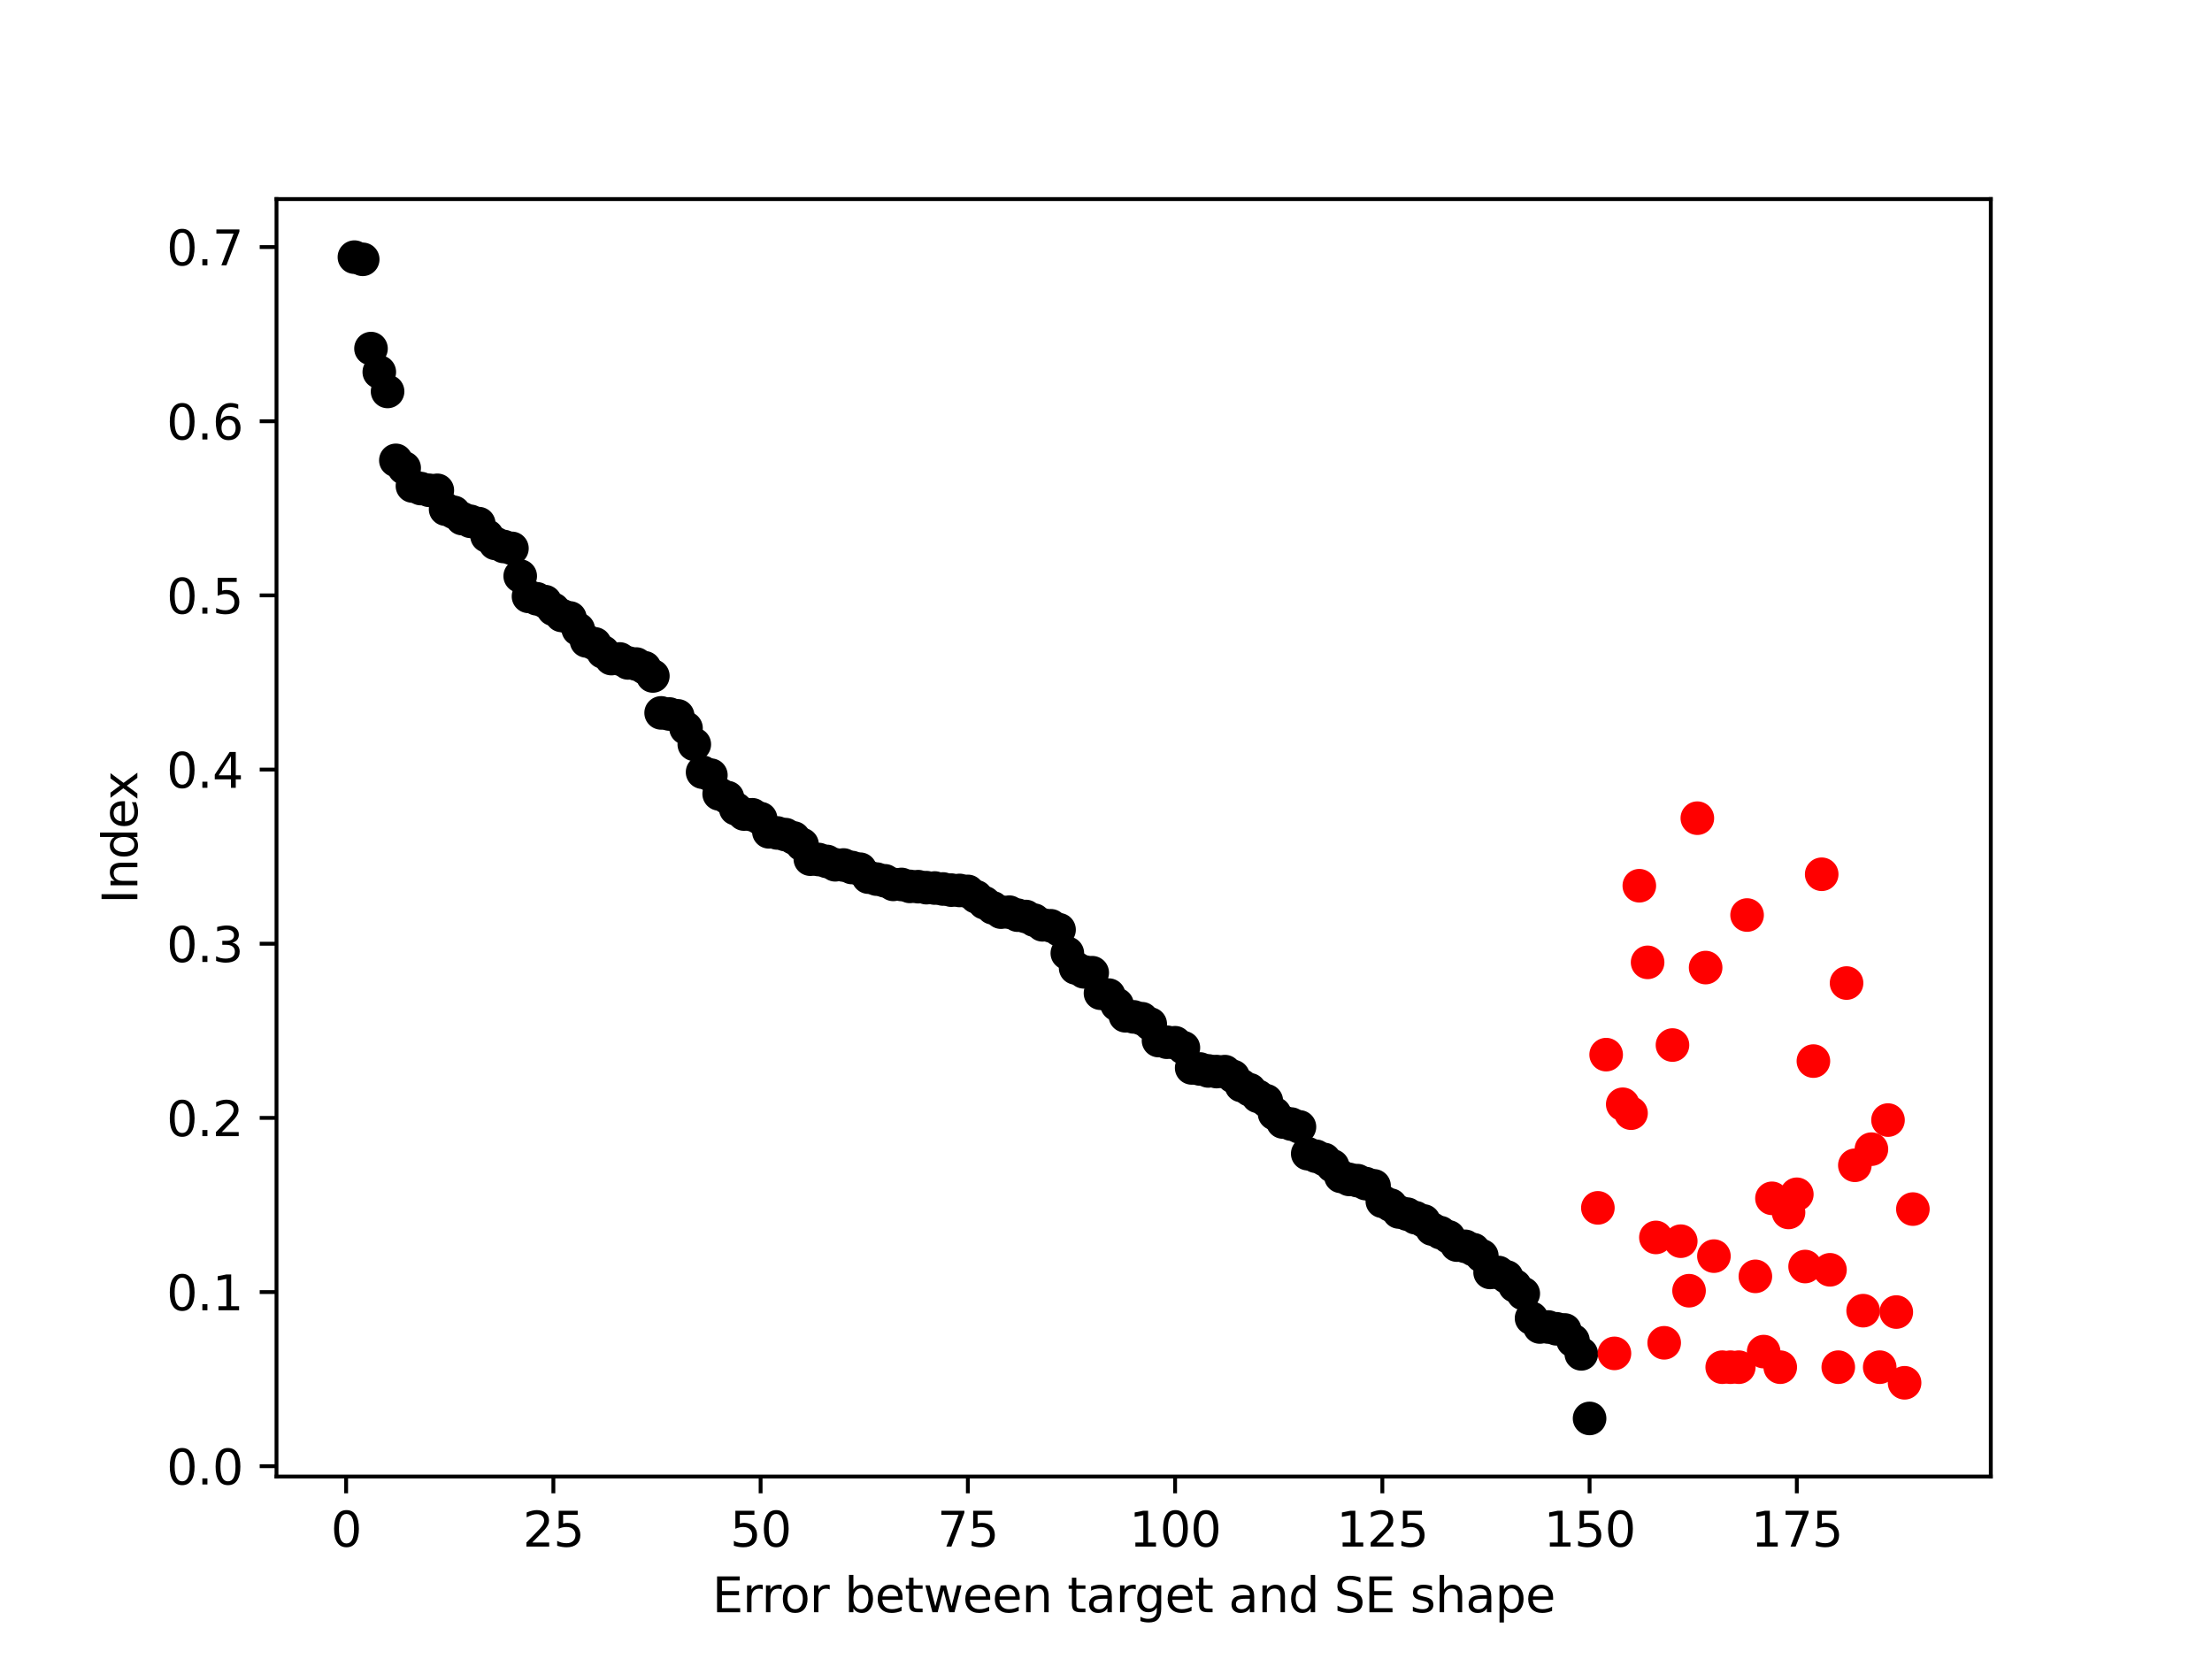 <?xml version="1.0" encoding="utf-8" standalone="no"?>
<!DOCTYPE svg PUBLIC "-//W3C//DTD SVG 1.1//EN"
  "http://www.w3.org/Graphics/SVG/1.1/DTD/svg11.dtd">
<svg height="345.6pt" version="1.1" viewBox="0 0 460.8 345.6" width="460.8pt" xmlns="http://www.w3.org/2000/svg" xmlns:xlink="http://www.w3.org/1999/xlink">
 <defs>
  <style type="text/css">*{stroke-linecap:butt;stroke-linejoin:round;}</style>
 </defs>
 <g id="figure_1">
  <g id="patch_1">
   <path d="M 0 345.6 
L 460.8 345.6 
L 460.8 0 
L 0 0 
z
" style="fill:#ffffff;"/>
  </g>
  <g id="axes_1">
   <g id="patch_2">
    <path d="M 57.6 307.584 
L 414.72 307.584 
L 414.72 41.472 
L 57.6 41.472 
z
" style="fill:#ffffff;"/>
   </g>
   <g id="PathCollection_1">
    <defs>
     <path d="M 0 3 
C 0.796 3 1.559 2.684 2.121 2.121 
C 2.684 1.559 3 0.796 3 0 
C 3 -0.796 2.684 -1.559 2.121 -2.121 
C 1.559 -2.684 0.796 -3 0 -3 
C -0.796 -3 -1.559 -2.684 -2.121 -2.121 
C -2.684 -1.559 -3 -0.796 -3 0 
C -3 0.796 -2.684 1.559 -2.121 2.121 
C -1.559 2.684 -0.796 3 0 3 
z
" id="mc665b1c9b6" style="stroke:#000000;"/>
    </defs>
    <g clip-path="url(#pc396cf1398)">
     <use style="stroke:#000000;" x="73.833" xlink:href="#mc665b1c9b6" y="53.568"/>
     <use style="stroke:#000000;" x="75.56" xlink:href="#mc665b1c9b6" y="54.025"/>
     <use style="stroke:#000000;" x="77.286" xlink:href="#mc665b1c9b6" y="72.618"/>
     <use style="stroke:#000000;" x="79.013" xlink:href="#mc665b1c9b6" y="77.503"/>
     <use style="stroke:#000000;" x="80.74" xlink:href="#mc665b1c9b6" y="81.543"/>
     <use style="stroke:#000000;" x="82.467" xlink:href="#mc665b1c9b6" y="95.902"/>
     <use style="stroke:#000000;" x="84.194" xlink:href="#mc665b1c9b6" y="97.478"/>
     <use style="stroke:#000000;" x="85.921" xlink:href="#mc665b1c9b6" y="101.244"/>
     <use style="stroke:#000000;" x="87.648" xlink:href="#mc665b1c9b6" y="101.774"/>
     <use style="stroke:#000000;" x="89.375" xlink:href="#mc665b1c9b6" y="102.135"/>
     <use style="stroke:#000000;" x="91.102" xlink:href="#mc665b1c9b6" y="102.142"/>
     <use style="stroke:#000000;" x="92.828" xlink:href="#mc665b1c9b6" y="106.066"/>
     <use style="stroke:#000000;" x="94.555" xlink:href="#mc665b1c9b6" y="106.733"/>
     <use style="stroke:#000000;" x="96.282" xlink:href="#mc665b1c9b6" y="108.032"/>
     <use style="stroke:#000000;" x="98.009" xlink:href="#mc665b1c9b6" y="108.601"/>
     <use style="stroke:#000000;" x="99.736" xlink:href="#mc665b1c9b6" y="109.08"/>
     <use style="stroke:#000000;" x="101.463" xlink:href="#mc665b1c9b6" y="111.657"/>
     <use style="stroke:#000000;" x="103.19" xlink:href="#mc665b1c9b6" y="113.205"/>
     <use style="stroke:#000000;" x="104.917" xlink:href="#mc665b1c9b6" y="113.839"/>
     <use style="stroke:#000000;" x="106.644" xlink:href="#mc665b1c9b6" y="114.24"/>
     <use style="stroke:#000000;" x="108.37" xlink:href="#mc665b1c9b6" y="120.008"/>
     <use style="stroke:#000000;" x="110.097" xlink:href="#mc665b1c9b6" y="124.236"/>
     <use style="stroke:#000000;" x="111.824" xlink:href="#mc665b1c9b6" y="124.741"/>
     <use style="stroke:#000000;" x="113.551" xlink:href="#mc665b1c9b6" y="125.332"/>
     <use style="stroke:#000000;" x="115.278" xlink:href="#mc665b1c9b6" y="126.926"/>
     <use style="stroke:#000000;" x="117.005" xlink:href="#mc665b1c9b6" y="128.209"/>
     <use style="stroke:#000000;" x="118.732" xlink:href="#mc665b1c9b6" y="128.733"/>
     <use style="stroke:#000000;" x="120.459" xlink:href="#mc665b1c9b6" y="131.086"/>
     <use style="stroke:#000000;" x="122.186" xlink:href="#mc665b1c9b6" y="133.521"/>
     <use style="stroke:#000000;" x="123.912" xlink:href="#mc665b1c9b6" y="134.131"/>
     <use style="stroke:#000000;" x="125.639" xlink:href="#mc665b1c9b6" y="135.825"/>
     <use style="stroke:#000000;" x="127.366" xlink:href="#mc665b1c9b6" y="137.196"/>
     <use style="stroke:#000000;" x="129.093" xlink:href="#mc665b1c9b6" y="137.274"/>
     <use style="stroke:#000000;" x="130.82" xlink:href="#mc665b1c9b6" y="138.095"/>
     <use style="stroke:#000000;" x="132.547" xlink:href="#mc665b1c9b6" y="138.337"/>
     <use style="stroke:#000000;" x="134.274" xlink:href="#mc665b1c9b6" y="139.105"/>
     <use style="stroke:#000000;" x="136.001" xlink:href="#mc665b1c9b6" y="140.817"/>
     <use style="stroke:#000000;" x="137.728" xlink:href="#mc665b1c9b6" y="148.511"/>
     <use style="stroke:#000000;" x="139.454" xlink:href="#mc665b1c9b6" y="148.742"/>
     <use style="stroke:#000000;" x="141.181" xlink:href="#mc665b1c9b6" y="149.125"/>
     <use style="stroke:#000000;" x="142.908" xlink:href="#mc665b1c9b6" y="151.684"/>
     <use style="stroke:#000000;" x="144.635" xlink:href="#mc665b1c9b6" y="155.061"/>
     <use style="stroke:#000000;" x="146.362" xlink:href="#mc665b1c9b6" y="160.864"/>
     <use style="stroke:#000000;" x="148.089" xlink:href="#mc665b1c9b6" y="161.479"/>
     <use style="stroke:#000000;" x="149.816" xlink:href="#mc665b1c9b6" y="165.389"/>
     <use style="stroke:#000000;" x="151.543" xlink:href="#mc665b1c9b6" y="166.146"/>
     <use style="stroke:#000000;" x="153.269" xlink:href="#mc665b1c9b6" y="168.474"/>
     <use style="stroke:#000000;" x="154.996" xlink:href="#mc665b1c9b6" y="169.58"/>
     <use style="stroke:#000000;" x="156.723" xlink:href="#mc665b1c9b6" y="169.735"/>
     <use style="stroke:#000000;" x="158.45" xlink:href="#mc665b1c9b6" y="170.532"/>
     <use style="stroke:#000000;" x="160.177" xlink:href="#mc665b1c9b6" y="173.285"/>
     <use style="stroke:#000000;" x="161.904" xlink:href="#mc665b1c9b6" y="173.516"/>
     <use style="stroke:#000000;" x="163.631" xlink:href="#mc665b1c9b6" y="173.869"/>
     <use style="stroke:#000000;" x="165.358" xlink:href="#mc665b1c9b6" y="174.566"/>
     <use style="stroke:#000000;" x="167.085" xlink:href="#mc665b1c9b6" y="175.929"/>
     <use style="stroke:#000000;" x="168.811" xlink:href="#mc665b1c9b6" y="178.979"/>
     <use style="stroke:#000000;" x="170.538" xlink:href="#mc665b1c9b6" y="179.052"/>
     <use style="stroke:#000000;" x="172.265" xlink:href="#mc665b1c9b6" y="179.453"/>
     <use style="stroke:#000000;" x="173.992" xlink:href="#mc665b1c9b6" y="180.15"/>
     <use style="stroke:#000000;" x="175.719" xlink:href="#mc665b1c9b6" y="180.196"/>
     <use style="stroke:#000000;" x="177.446" xlink:href="#mc665b1c9b6" y="180.715"/>
     <use style="stroke:#000000;" x="179.173" xlink:href="#mc665b1c9b6" y="181.071"/>
     <use style="stroke:#000000;" x="180.9" xlink:href="#mc665b1c9b6" y="182.722"/>
     <use style="stroke:#000000;" x="182.627" xlink:href="#mc665b1c9b6" y="183.135"/>
     <use style="stroke:#000000;" x="184.353" xlink:href="#mc665b1c9b6" y="183.495"/>
     <use style="stroke:#000000;" x="186.08" xlink:href="#mc665b1c9b6" y="184.232"/>
     <use style="stroke:#000000;" x="187.807" xlink:href="#mc665b1c9b6" y="184.247"/>
     <use style="stroke:#000000;" x="189.534" xlink:href="#mc665b1c9b6" y="184.65"/>
     <use style="stroke:#000000;" x="191.261" xlink:href="#mc665b1c9b6" y="184.71"/>
     <use style="stroke:#000000;" x="192.988" xlink:href="#mc665b1c9b6" y="184.918"/>
     <use style="stroke:#000000;" x="194.715" xlink:href="#mc665b1c9b6" y="184.992"/>
     <use style="stroke:#000000;" x="196.442" xlink:href="#mc665b1c9b6" y="185.193"/>
     <use style="stroke:#000000;" x="198.169" xlink:href="#mc665b1c9b6" y="185.429"/>
     <use style="stroke:#000000;" x="199.895" xlink:href="#mc665b1c9b6" y="185.493"/>
     <use style="stroke:#000000;" x="201.622" xlink:href="#mc665b1c9b6" y="185.697"/>
     <use style="stroke:#000000;" x="203.349" xlink:href="#mc665b1c9b6" y="186.815"/>
     <use style="stroke:#000000;" x="205.076" xlink:href="#mc665b1c9b6" y="188.06"/>
     <use style="stroke:#000000;" x="206.803" xlink:href="#mc665b1c9b6" y="189.122"/>
     <use style="stroke:#000000;" x="208.53" xlink:href="#mc665b1c9b6" y="190.014"/>
     <use style="stroke:#000000;" x="210.257" xlink:href="#mc665b1c9b6" y="190.025"/>
     <use style="stroke:#000000;" x="211.984" xlink:href="#mc665b1c9b6" y="190.644"/>
     <use style="stroke:#000000;" x="213.71" xlink:href="#mc665b1c9b6" y="190.928"/>
     <use style="stroke:#000000;" x="215.437" xlink:href="#mc665b1c9b6" y="191.684"/>
     <use style="stroke:#000000;" x="217.164" xlink:href="#mc665b1c9b6" y="192.655"/>
     <use style="stroke:#000000;" x="218.891" xlink:href="#mc665b1c9b6" y="192.858"/>
     <use style="stroke:#000000;" x="220.618" xlink:href="#mc665b1c9b6" y="193.68"/>
     <use style="stroke:#000000;" x="222.345" xlink:href="#mc665b1c9b6" y="198.572"/>
     <use style="stroke:#000000;" x="224.072" xlink:href="#mc665b1c9b6" y="201.643"/>
     <use style="stroke:#000000;" x="225.799" xlink:href="#mc665b1c9b6" y="202.452"/>
     <use style="stroke:#000000;" x="227.526" xlink:href="#mc665b1c9b6" y="202.634"/>
     <use style="stroke:#000000;" x="229.252" xlink:href="#mc665b1c9b6" y="206.906"/>
     <use style="stroke:#000000;" x="230.979" xlink:href="#mc665b1c9b6" y="207.303"/>
     <use style="stroke:#000000;" x="232.706" xlink:href="#mc665b1c9b6" y="209.276"/>
     <use style="stroke:#000000;" x="234.433" xlink:href="#mc665b1c9b6" y="211.605"/>
     <use style="stroke:#000000;" x="236.16" xlink:href="#mc665b1c9b6" y="211.834"/>
     <use style="stroke:#000000;" x="237.887" xlink:href="#mc665b1c9b6" y="212.221"/>
     <use style="stroke:#000000;" x="239.614" xlink:href="#mc665b1c9b6" y="213.325"/>
     <use style="stroke:#000000;" x="241.341" xlink:href="#mc665b1c9b6" y="216.769"/>
     <use style="stroke:#000000;" x="243.068" xlink:href="#mc665b1c9b6" y="217.112"/>
     <use style="stroke:#000000;" x="244.794" xlink:href="#mc665b1c9b6" y="217.223"/>
     <use style="stroke:#000000;" x="246.521" xlink:href="#mc665b1c9b6" y="218.255"/>
     <use style="stroke:#000000;" x="248.248" xlink:href="#mc665b1c9b6" y="222.467"/>
     <use style="stroke:#000000;" x="249.975" xlink:href="#mc665b1c9b6" y="222.686"/>
     <use style="stroke:#000000;" x="251.702" xlink:href="#mc665b1c9b6" y="223.093"/>
     <use style="stroke:#000000;" x="253.429" xlink:href="#mc665b1c9b6" y="223.229"/>
     <use style="stroke:#000000;" x="255.156" xlink:href="#mc665b1c9b6" y="223.239"/>
     <use style="stroke:#000000;" x="256.883" xlink:href="#mc665b1c9b6" y="224.249"/>
     <use style="stroke:#000000;" x="258.61" xlink:href="#mc665b1c9b6" y="226.139"/>
     <use style="stroke:#000000;" x="260.336" xlink:href="#mc665b1c9b6" y="227.018"/>
     <use style="stroke:#000000;" x="262.063" xlink:href="#mc665b1c9b6" y="228.39"/>
     <use style="stroke:#000000;" x="263.79" xlink:href="#mc665b1c9b6" y="229.306"/>
     <use style="stroke:#000000;" x="265.517" xlink:href="#mc665b1c9b6" y="231.995"/>
     <use style="stroke:#000000;" x="267.244" xlink:href="#mc665b1c9b6" y="233.733"/>
     <use style="stroke:#000000;" x="268.971" xlink:href="#mc665b1c9b6" y="234.164"/>
     <use style="stroke:#000000;" x="270.698" xlink:href="#mc665b1c9b6" y="234.753"/>
     <use style="stroke:#000000;" x="272.425" xlink:href="#mc665b1c9b6" y="240.331"/>
     <use style="stroke:#000000;" x="274.151" xlink:href="#mc665b1c9b6" y="240.87"/>
     <use style="stroke:#000000;" x="275.878" xlink:href="#mc665b1c9b6" y="241.544"/>
     <use style="stroke:#000000;" x="277.605" xlink:href="#mc665b1c9b6" y="242.887"/>
     <use style="stroke:#000000;" x="279.332" xlink:href="#mc665b1c9b6" y="245.063"/>
     <use style="stroke:#000000;" x="281.059" xlink:href="#mc665b1c9b6" y="245.694"/>
     <use style="stroke:#000000;" x="282.786" xlink:href="#mc665b1c9b6" y="245.95"/>
     <use style="stroke:#000000;" x="284.513" xlink:href="#mc665b1c9b6" y="246.567"/>
     <use style="stroke:#000000;" x="286.24" xlink:href="#mc665b1c9b6" y="247.039"/>
     <use style="stroke:#000000;" x="287.967" xlink:href="#mc665b1c9b6" y="250.251"/>
     <use style="stroke:#000000;" x="289.693" xlink:href="#mc665b1c9b6" y="251.047"/>
     <use style="stroke:#000000;" x="291.42" xlink:href="#mc665b1c9b6" y="252.478"/>
     <use style="stroke:#000000;" x="293.147" xlink:href="#mc665b1c9b6" y="252.925"/>
     <use style="stroke:#000000;" x="294.874" xlink:href="#mc665b1c9b6" y="253.677"/>
     <use style="stroke:#000000;" x="296.601" xlink:href="#mc665b1c9b6" y="254.356"/>
     <use style="stroke:#000000;" x="298.328" xlink:href="#mc665b1c9b6" y="256.036"/>
     <use style="stroke:#000000;" x="300.055" xlink:href="#mc665b1c9b6" y="256.782"/>
     <use style="stroke:#000000;" x="301.782" xlink:href="#mc665b1c9b6" y="257.676"/>
     <use style="stroke:#000000;" x="303.509" xlink:href="#mc665b1c9b6" y="259.379"/>
     <use style="stroke:#000000;" x="305.235" xlink:href="#mc665b1c9b6" y="259.634"/>
     <use style="stroke:#000000;" x="306.962" xlink:href="#mc665b1c9b6" y="260.33"/>
     <use style="stroke:#000000;" x="308.689" xlink:href="#mc665b1c9b6" y="261.62"/>
     <use style="stroke:#000000;" x="310.416" xlink:href="#mc665b1c9b6" y="265.069"/>
     <use style="stroke:#000000;" x="312.143" xlink:href="#mc665b1c9b6" y="265.084"/>
     <use style="stroke:#000000;" x="313.87" xlink:href="#mc665b1c9b6" y="266.009"/>
     <use style="stroke:#000000;" x="315.597" xlink:href="#mc665b1c9b6" y="267.873"/>
     <use style="stroke:#000000;" x="317.324" xlink:href="#mc665b1c9b6" y="269.47"/>
     <use style="stroke:#000000;" x="319.051" xlink:href="#mc665b1c9b6" y="274.616"/>
     <use style="stroke:#000000;" x="320.777" xlink:href="#mc665b1c9b6" y="276.436"/>
     <use style="stroke:#000000;" x="322.504" xlink:href="#mc665b1c9b6" y="276.438"/>
     <use style="stroke:#000000;" x="324.231" xlink:href="#mc665b1c9b6" y="276.814"/>
     <use style="stroke:#000000;" x="325.958" xlink:href="#mc665b1c9b6" y="277.059"/>
     <use style="stroke:#000000;" x="327.685" xlink:href="#mc665b1c9b6" y="279.267"/>
     <use style="stroke:#000000;" x="329.412" xlink:href="#mc665b1c9b6" y="282.034"/>
     <use style="stroke:#000000;" x="331.139" xlink:href="#mc665b1c9b6" y="295.488"/>
    </g>
   </g>
   <g id="PathCollection_2">
    <defs>
     <path d="M 0 3 
C 0.796 3 1.559 2.684 2.121 2.121 
C 2.684 1.559 3 0.796 3 0 
C 3 -0.796 2.684 -1.559 2.121 -2.121 
C 1.559 -2.684 0.796 -3 0 -3 
C -0.796 -3 -1.559 -2.684 -2.121 -2.121 
C -2.684 -1.559 -3 -0.796 -3 0 
C -3 0.796 -2.684 1.559 -2.121 2.121 
C -1.559 2.684 -0.796 3 0 3 
z
" id="m0f6c1717c7" style="stroke:#ff0000;"/>
    </defs>
    <g clip-path="url(#pc396cf1398)">
     <use style="fill:#ff0000;stroke:#ff0000;" x="332.866" xlink:href="#m0f6c1717c7" y="251.619"/>
     <use style="fill:#ff0000;stroke:#ff0000;" x="334.592" xlink:href="#m0f6c1717c7" y="219.701"/>
     <use style="fill:#ff0000;stroke:#ff0000;" x="336.319" xlink:href="#m0f6c1717c7" y="281.934"/>
     <use style="fill:#ff0000;stroke:#ff0000;" x="338.046" xlink:href="#m0f6c1717c7" y="230.039"/>
     <use style="fill:#ff0000;stroke:#ff0000;" x="339.773" xlink:href="#m0f6c1717c7" y="231.896"/>
     <use style="fill:#ff0000;stroke:#ff0000;" x="341.5" xlink:href="#m0f6c1717c7" y="184.516"/>
     <use style="fill:#ff0000;stroke:#ff0000;" x="343.227" xlink:href="#m0f6c1717c7" y="200.476"/>
     <use style="fill:#ff0000;stroke:#ff0000;" x="344.954" xlink:href="#m0f6c1717c7" y="257.779"/>
     <use style="fill:#ff0000;stroke:#ff0000;" x="346.681" xlink:href="#m0f6c1717c7" y="279.732"/>
     <use style="fill:#ff0000;stroke:#ff0000;" x="348.408" xlink:href="#m0f6c1717c7" y="217.702"/>
     <use style="fill:#ff0000;stroke:#ff0000;" x="350.134" xlink:href="#m0f6c1717c7" y="258.562"/>
     <use style="fill:#ff0000;stroke:#ff0000;" x="351.861" xlink:href="#m0f6c1717c7" y="268.881"/>
     <use style="fill:#ff0000;stroke:#ff0000;" x="353.588" xlink:href="#m0f6c1717c7" y="170.442"/>
     <use style="fill:#ff0000;stroke:#ff0000;" x="355.315" xlink:href="#m0f6c1717c7" y="201.564"/>
     <use style="fill:#ff0000;stroke:#ff0000;" x="357.042" xlink:href="#m0f6c1717c7" y="261.675"/>
     <use style="fill:#ff0000;stroke:#ff0000;" x="358.769" xlink:href="#m0f6c1717c7" y="284.811"/>
     <use style="fill:#ff0000;stroke:#ff0000;" x="360.496" xlink:href="#m0f6c1717c7" y="284.811"/>
     <use style="fill:#ff0000;stroke:#ff0000;" x="362.223" xlink:href="#m0f6c1717c7" y="284.811"/>
     <use style="fill:#ff0000;stroke:#ff0000;" x="363.95" xlink:href="#m0f6c1717c7" y="190.619"/>
     <use style="fill:#ff0000;stroke:#ff0000;" x="365.676" xlink:href="#m0f6c1717c7" y="265.888"/>
     <use style="fill:#ff0000;stroke:#ff0000;" x="367.403" xlink:href="#m0f6c1717c7" y="281.563"/>
     <use style="fill:#ff0000;stroke:#ff0000;" x="369.13" xlink:href="#m0f6c1717c7" y="249.633"/>
     <use style="fill:#ff0000;stroke:#ff0000;" x="370.857" xlink:href="#m0f6c1717c7" y="284.811"/>
     <use style="fill:#ff0000;stroke:#ff0000;" x="372.584" xlink:href="#m0f6c1717c7" y="252.573"/>
     <use style="fill:#ff0000;stroke:#ff0000;" x="374.311" xlink:href="#m0f6c1717c7" y="248.791"/>
     <use style="fill:#ff0000;stroke:#ff0000;" x="376.038" xlink:href="#m0f6c1717c7" y="263.843"/>
     <use style="fill:#ff0000;stroke:#ff0000;" x="377.765" xlink:href="#m0f6c1717c7" y="221.045"/>
     <use style="fill:#ff0000;stroke:#ff0000;" x="379.492" xlink:href="#m0f6c1717c7" y="182.125"/>
     <use style="fill:#ff0000;stroke:#ff0000;" x="381.218" xlink:href="#m0f6c1717c7" y="264.524"/>
     <use style="fill:#ff0000;stroke:#ff0000;" x="382.945" xlink:href="#m0f6c1717c7" y="284.811"/>
     <use style="fill:#ff0000;stroke:#ff0000;" x="384.672" xlink:href="#m0f6c1717c7" y="204.788"/>
     <use style="fill:#ff0000;stroke:#ff0000;" x="386.399" xlink:href="#m0f6c1717c7" y="242.75"/>
     <use style="fill:#ff0000;stroke:#ff0000;" x="388.126" xlink:href="#m0f6c1717c7" y="273.038"/>
     <use style="fill:#ff0000;stroke:#ff0000;" x="389.853" xlink:href="#m0f6c1717c7" y="239.393"/>
     <use style="fill:#ff0000;stroke:#ff0000;" x="391.58" xlink:href="#m0f6c1717c7" y="284.811"/>
     <use style="fill:#ff0000;stroke:#ff0000;" x="393.307" xlink:href="#m0f6c1717c7" y="233.331"/>
     <use style="fill:#ff0000;stroke:#ff0000;" x="395.034" xlink:href="#m0f6c1717c7" y="273.324"/>
     <use style="fill:#ff0000;stroke:#ff0000;" x="396.76" xlink:href="#m0f6c1717c7" y="288.062"/>
     <use style="fill:#ff0000;stroke:#ff0000;" x="398.487" xlink:href="#m0f6c1717c7" y="251.875"/>
    </g>
   </g>
   <g id="matplotlib.axis_1">
    <g id="xtick_1">
     <g id="line2d_1">
      <defs>
       <path d="M 0 0 
L 0 3.5 
" id="mdf21a68f82" style="stroke:#000000;stroke-width:0.8;"/>
      </defs>
      <g>
       <use style="stroke:#000000;stroke-width:0.8;" x="72.106" xlink:href="#mdf21a68f82" y="307.584"/>
      </g>
     </g>
     <g id="text_1">
      <!-- 0 -->
      <g transform="translate(68.925 322.182)scale(0.1 -0.1)">
       <defs>
        <path d="M 2034 4250 
Q 1547 4250 1301 3770 
Q 1056 3291 1056 2328 
Q 1056 1369 1301 889 
Q 1547 409 2034 409 
Q 2525 409 2770 889 
Q 3016 1369 3016 2328 
Q 3016 3291 2770 3770 
Q 2525 4250 2034 4250 
z
M 2034 4750 
Q 2819 4750 3233 4129 
Q 3647 3509 3647 2328 
Q 3647 1150 3233 529 
Q 2819 -91 2034 -91 
Q 1250 -91 836 529 
Q 422 1150 422 2328 
Q 422 3509 836 4129 
Q 1250 4750 2034 4750 
z
" id="DejaVuSans-30" transform="scale(0.016)"/>
       </defs>
       <use xlink:href="#DejaVuSans-30"/>
      </g>
     </g>
    </g>
    <g id="xtick_2">
     <g id="line2d_2">
      <g>
       <use style="stroke:#000000;stroke-width:0.8;" x="115.278" xlink:href="#mdf21a68f82" y="307.584"/>
      </g>
     </g>
     <g id="text_2">
      <!-- 25 -->
      <g transform="translate(108.915 322.182)scale(0.1 -0.1)">
       <defs>
        <path d="M 1228 531 
L 3431 531 
L 3431 0 
L 469 0 
L 469 531 
Q 828 903 1448 1529 
Q 2069 2156 2228 2338 
Q 2531 2678 2651 2914 
Q 2772 3150 2772 3378 
Q 2772 3750 2511 3984 
Q 2250 4219 1831 4219 
Q 1534 4219 1204 4116 
Q 875 4013 500 3803 
L 500 4441 
Q 881 4594 1212 4672 
Q 1544 4750 1819 4750 
Q 2544 4750 2975 4387 
Q 3406 4025 3406 3419 
Q 3406 3131 3298 2873 
Q 3191 2616 2906 2266 
Q 2828 2175 2409 1742 
Q 1991 1309 1228 531 
z
" id="DejaVuSans-32" transform="scale(0.016)"/>
        <path d="M 691 4666 
L 3169 4666 
L 3169 4134 
L 1269 4134 
L 1269 2991 
Q 1406 3038 1543 3061 
Q 1681 3084 1819 3084 
Q 2600 3084 3056 2656 
Q 3513 2228 3513 1497 
Q 3513 744 3044 326 
Q 2575 -91 1722 -91 
Q 1428 -91 1123 -41 
Q 819 9 494 109 
L 494 744 
Q 775 591 1075 516 
Q 1375 441 1709 441 
Q 2250 441 2565 725 
Q 2881 1009 2881 1497 
Q 2881 1984 2565 2268 
Q 2250 2553 1709 2553 
Q 1456 2553 1204 2497 
Q 953 2441 691 2322 
L 691 4666 
z
" id="DejaVuSans-35" transform="scale(0.016)"/>
       </defs>
       <use xlink:href="#DejaVuSans-32"/>
       <use x="63.623" xlink:href="#DejaVuSans-35"/>
      </g>
     </g>
    </g>
    <g id="xtick_3">
     <g id="line2d_3">
      <g>
       <use style="stroke:#000000;stroke-width:0.8;" x="158.45" xlink:href="#mdf21a68f82" y="307.584"/>
      </g>
     </g>
     <g id="text_3">
      <!-- 50 -->
      <g transform="translate(152.088 322.182)scale(0.1 -0.1)">
       <use xlink:href="#DejaVuSans-35"/>
       <use x="63.623" xlink:href="#DejaVuSans-30"/>
      </g>
     </g>
    </g>
    <g id="xtick_4">
     <g id="line2d_4">
      <g>
       <use style="stroke:#000000;stroke-width:0.8;" x="201.622" xlink:href="#mdf21a68f82" y="307.584"/>
      </g>
     </g>
     <g id="text_4">
      <!-- 75 -->
      <g transform="translate(195.26 322.182)scale(0.1 -0.1)">
       <defs>
        <path d="M 525 4666 
L 3525 4666 
L 3525 4397 
L 1831 0 
L 1172 0 
L 2766 4134 
L 525 4134 
L 525 4666 
z
" id="DejaVuSans-37" transform="scale(0.016)"/>
       </defs>
       <use xlink:href="#DejaVuSans-37"/>
       <use x="63.623" xlink:href="#DejaVuSans-35"/>
      </g>
     </g>
    </g>
    <g id="xtick_5">
     <g id="line2d_5">
      <g>
       <use style="stroke:#000000;stroke-width:0.8;" x="244.794" xlink:href="#mdf21a68f82" y="307.584"/>
      </g>
     </g>
     <g id="text_5">
      <!-- 100 -->
      <g transform="translate(235.251 322.182)scale(0.1 -0.1)">
       <defs>
        <path d="M 794 531 
L 1825 531 
L 1825 4091 
L 703 3866 
L 703 4441 
L 1819 4666 
L 2450 4666 
L 2450 531 
L 3481 531 
L 3481 0 
L 794 0 
L 794 531 
z
" id="DejaVuSans-31" transform="scale(0.016)"/>
       </defs>
       <use xlink:href="#DejaVuSans-31"/>
       <use x="63.623" xlink:href="#DejaVuSans-30"/>
       <use x="127.246" xlink:href="#DejaVuSans-30"/>
      </g>
     </g>
    </g>
    <g id="xtick_6">
     <g id="line2d_6">
      <g>
       <use style="stroke:#000000;stroke-width:0.8;" x="287.967" xlink:href="#mdf21a68f82" y="307.584"/>
      </g>
     </g>
     <g id="text_6">
      <!-- 125 -->
      <g transform="translate(278.423 322.182)scale(0.1 -0.1)">
       <use xlink:href="#DejaVuSans-31"/>
       <use x="63.623" xlink:href="#DejaVuSans-32"/>
       <use x="127.246" xlink:href="#DejaVuSans-35"/>
      </g>
     </g>
    </g>
    <g id="xtick_7">
     <g id="line2d_7">
      <g>
       <use style="stroke:#000000;stroke-width:0.8;" x="331.139" xlink:href="#mdf21a68f82" y="307.584"/>
      </g>
     </g>
     <g id="text_7">
      <!-- 150 -->
      <g transform="translate(321.595 322.182)scale(0.1 -0.1)">
       <use xlink:href="#DejaVuSans-31"/>
       <use x="63.623" xlink:href="#DejaVuSans-35"/>
       <use x="127.246" xlink:href="#DejaVuSans-30"/>
      </g>
     </g>
    </g>
    <g id="xtick_8">
     <g id="line2d_8">
      <g>
       <use style="stroke:#000000;stroke-width:0.8;" x="374.311" xlink:href="#mdf21a68f82" y="307.584"/>
      </g>
     </g>
     <g id="text_8">
      <!-- 175 -->
      <g transform="translate(364.767 322.182)scale(0.1 -0.1)">
       <use xlink:href="#DejaVuSans-31"/>
       <use x="63.623" xlink:href="#DejaVuSans-37"/>
       <use x="127.246" xlink:href="#DejaVuSans-35"/>
      </g>
     </g>
    </g>
    <g id="text_9">
     <!-- Error between target and SE shape -->
     <g transform="translate(148.376 335.861)scale(0.1 -0.1)">
      <defs>
       <path d="M 628 4666 
L 3578 4666 
L 3578 4134 
L 1259 4134 
L 1259 2753 
L 3481 2753 
L 3481 2222 
L 1259 2222 
L 1259 531 
L 3634 531 
L 3634 0 
L 628 0 
L 628 4666 
z
" id="DejaVuSans-45" transform="scale(0.016)"/>
       <path d="M 2631 2963 
Q 2534 3019 2420 3045 
Q 2306 3072 2169 3072 
Q 1681 3072 1420 2755 
Q 1159 2438 1159 1844 
L 1159 0 
L 581 0 
L 581 3500 
L 1159 3500 
L 1159 2956 
Q 1341 3275 1631 3429 
Q 1922 3584 2338 3584 
Q 2397 3584 2469 3576 
Q 2541 3569 2628 3553 
L 2631 2963 
z
" id="DejaVuSans-72" transform="scale(0.016)"/>
       <path d="M 1959 3097 
Q 1497 3097 1228 2736 
Q 959 2375 959 1747 
Q 959 1119 1226 758 
Q 1494 397 1959 397 
Q 2419 397 2687 759 
Q 2956 1122 2956 1747 
Q 2956 2369 2687 2733 
Q 2419 3097 1959 3097 
z
M 1959 3584 
Q 2709 3584 3137 3096 
Q 3566 2609 3566 1747 
Q 3566 888 3137 398 
Q 2709 -91 1959 -91 
Q 1206 -91 779 398 
Q 353 888 353 1747 
Q 353 2609 779 3096 
Q 1206 3584 1959 3584 
z
" id="DejaVuSans-6f" transform="scale(0.016)"/>
       <path id="DejaVuSans-20" transform="scale(0.016)"/>
       <path d="M 3116 1747 
Q 3116 2381 2855 2742 
Q 2594 3103 2138 3103 
Q 1681 3103 1420 2742 
Q 1159 2381 1159 1747 
Q 1159 1113 1420 752 
Q 1681 391 2138 391 
Q 2594 391 2855 752 
Q 3116 1113 3116 1747 
z
M 1159 2969 
Q 1341 3281 1617 3432 
Q 1894 3584 2278 3584 
Q 2916 3584 3314 3078 
Q 3713 2572 3713 1747 
Q 3713 922 3314 415 
Q 2916 -91 2278 -91 
Q 1894 -91 1617 61 
Q 1341 213 1159 525 
L 1159 0 
L 581 0 
L 581 4863 
L 1159 4863 
L 1159 2969 
z
" id="DejaVuSans-62" transform="scale(0.016)"/>
       <path d="M 3597 1894 
L 3597 1613 
L 953 1613 
Q 991 1019 1311 708 
Q 1631 397 2203 397 
Q 2534 397 2845 478 
Q 3156 559 3463 722 
L 3463 178 
Q 3153 47 2828 -22 
Q 2503 -91 2169 -91 
Q 1331 -91 842 396 
Q 353 884 353 1716 
Q 353 2575 817 3079 
Q 1281 3584 2069 3584 
Q 2775 3584 3186 3129 
Q 3597 2675 3597 1894 
z
M 3022 2063 
Q 3016 2534 2758 2815 
Q 2500 3097 2075 3097 
Q 1594 3097 1305 2825 
Q 1016 2553 972 2059 
L 3022 2063 
z
" id="DejaVuSans-65" transform="scale(0.016)"/>
       <path d="M 1172 4494 
L 1172 3500 
L 2356 3500 
L 2356 3053 
L 1172 3053 
L 1172 1153 
Q 1172 725 1289 603 
Q 1406 481 1766 481 
L 2356 481 
L 2356 0 
L 1766 0 
Q 1100 0 847 248 
Q 594 497 594 1153 
L 594 3053 
L 172 3053 
L 172 3500 
L 594 3500 
L 594 4494 
L 1172 4494 
z
" id="DejaVuSans-74" transform="scale(0.016)"/>
       <path d="M 269 3500 
L 844 3500 
L 1563 769 
L 2278 3500 
L 2956 3500 
L 3675 769 
L 4391 3500 
L 4966 3500 
L 4050 0 
L 3372 0 
L 2619 2869 
L 1863 0 
L 1184 0 
L 269 3500 
z
" id="DejaVuSans-77" transform="scale(0.016)"/>
       <path d="M 3513 2113 
L 3513 0 
L 2938 0 
L 2938 2094 
Q 2938 2591 2744 2837 
Q 2550 3084 2163 3084 
Q 1697 3084 1428 2787 
Q 1159 2491 1159 1978 
L 1159 0 
L 581 0 
L 581 3500 
L 1159 3500 
L 1159 2956 
Q 1366 3272 1645 3428 
Q 1925 3584 2291 3584 
Q 2894 3584 3203 3211 
Q 3513 2838 3513 2113 
z
" id="DejaVuSans-6e" transform="scale(0.016)"/>
       <path d="M 2194 1759 
Q 1497 1759 1228 1600 
Q 959 1441 959 1056 
Q 959 750 1161 570 
Q 1363 391 1709 391 
Q 2188 391 2477 730 
Q 2766 1069 2766 1631 
L 2766 1759 
L 2194 1759 
z
M 3341 1997 
L 3341 0 
L 2766 0 
L 2766 531 
Q 2569 213 2275 61 
Q 1981 -91 1556 -91 
Q 1019 -91 701 211 
Q 384 513 384 1019 
Q 384 1609 779 1909 
Q 1175 2209 1959 2209 
L 2766 2209 
L 2766 2266 
Q 2766 2663 2505 2880 
Q 2244 3097 1772 3097 
Q 1472 3097 1187 3025 
Q 903 2953 641 2809 
L 641 3341 
Q 956 3463 1253 3523 
Q 1550 3584 1831 3584 
Q 2591 3584 2966 3190 
Q 3341 2797 3341 1997 
z
" id="DejaVuSans-61" transform="scale(0.016)"/>
       <path d="M 2906 1791 
Q 2906 2416 2648 2759 
Q 2391 3103 1925 3103 
Q 1463 3103 1205 2759 
Q 947 2416 947 1791 
Q 947 1169 1205 825 
Q 1463 481 1925 481 
Q 2391 481 2648 825 
Q 2906 1169 2906 1791 
z
M 3481 434 
Q 3481 -459 3084 -895 
Q 2688 -1331 1869 -1331 
Q 1566 -1331 1297 -1286 
Q 1028 -1241 775 -1147 
L 775 -588 
Q 1028 -725 1275 -790 
Q 1522 -856 1778 -856 
Q 2344 -856 2625 -561 
Q 2906 -266 2906 331 
L 2906 616 
Q 2728 306 2450 153 
Q 2172 0 1784 0 
Q 1141 0 747 490 
Q 353 981 353 1791 
Q 353 2603 747 3093 
Q 1141 3584 1784 3584 
Q 2172 3584 2450 3431 
Q 2728 3278 2906 2969 
L 2906 3500 
L 3481 3500 
L 3481 434 
z
" id="DejaVuSans-67" transform="scale(0.016)"/>
       <path d="M 2906 2969 
L 2906 4863 
L 3481 4863 
L 3481 0 
L 2906 0 
L 2906 525 
Q 2725 213 2448 61 
Q 2172 -91 1784 -91 
Q 1150 -91 751 415 
Q 353 922 353 1747 
Q 353 2572 751 3078 
Q 1150 3584 1784 3584 
Q 2172 3584 2448 3432 
Q 2725 3281 2906 2969 
z
M 947 1747 
Q 947 1113 1208 752 
Q 1469 391 1925 391 
Q 2381 391 2643 752 
Q 2906 1113 2906 1747 
Q 2906 2381 2643 2742 
Q 2381 3103 1925 3103 
Q 1469 3103 1208 2742 
Q 947 2381 947 1747 
z
" id="DejaVuSans-64" transform="scale(0.016)"/>
       <path d="M 3425 4513 
L 3425 3897 
Q 3066 4069 2747 4153 
Q 2428 4238 2131 4238 
Q 1616 4238 1336 4038 
Q 1056 3838 1056 3469 
Q 1056 3159 1242 3001 
Q 1428 2844 1947 2747 
L 2328 2669 
Q 3034 2534 3370 2195 
Q 3706 1856 3706 1288 
Q 3706 609 3251 259 
Q 2797 -91 1919 -91 
Q 1588 -91 1214 -16 
Q 841 59 441 206 
L 441 856 
Q 825 641 1194 531 
Q 1563 422 1919 422 
Q 2459 422 2753 634 
Q 3047 847 3047 1241 
Q 3047 1584 2836 1778 
Q 2625 1972 2144 2069 
L 1759 2144 
Q 1053 2284 737 2584 
Q 422 2884 422 3419 
Q 422 4038 858 4394 
Q 1294 4750 2059 4750 
Q 2388 4750 2728 4690 
Q 3069 4631 3425 4513 
z
" id="DejaVuSans-53" transform="scale(0.016)"/>
       <path d="M 2834 3397 
L 2834 2853 
Q 2591 2978 2328 3040 
Q 2066 3103 1784 3103 
Q 1356 3103 1142 2972 
Q 928 2841 928 2578 
Q 928 2378 1081 2264 
Q 1234 2150 1697 2047 
L 1894 2003 
Q 2506 1872 2764 1633 
Q 3022 1394 3022 966 
Q 3022 478 2636 193 
Q 2250 -91 1575 -91 
Q 1294 -91 989 -36 
Q 684 19 347 128 
L 347 722 
Q 666 556 975 473 
Q 1284 391 1588 391 
Q 1994 391 2212 530 
Q 2431 669 2431 922 
Q 2431 1156 2273 1281 
Q 2116 1406 1581 1522 
L 1381 1569 
Q 847 1681 609 1914 
Q 372 2147 372 2553 
Q 372 3047 722 3315 
Q 1072 3584 1716 3584 
Q 2034 3584 2315 3537 
Q 2597 3491 2834 3397 
z
" id="DejaVuSans-73" transform="scale(0.016)"/>
       <path d="M 3513 2113 
L 3513 0 
L 2938 0 
L 2938 2094 
Q 2938 2591 2744 2837 
Q 2550 3084 2163 3084 
Q 1697 3084 1428 2787 
Q 1159 2491 1159 1978 
L 1159 0 
L 581 0 
L 581 4863 
L 1159 4863 
L 1159 2956 
Q 1366 3272 1645 3428 
Q 1925 3584 2291 3584 
Q 2894 3584 3203 3211 
Q 3513 2838 3513 2113 
z
" id="DejaVuSans-68" transform="scale(0.016)"/>
       <path d="M 1159 525 
L 1159 -1331 
L 581 -1331 
L 581 3500 
L 1159 3500 
L 1159 2969 
Q 1341 3281 1617 3432 
Q 1894 3584 2278 3584 
Q 2916 3584 3314 3078 
Q 3713 2572 3713 1747 
Q 3713 922 3314 415 
Q 2916 -91 2278 -91 
Q 1894 -91 1617 61 
Q 1341 213 1159 525 
z
M 3116 1747 
Q 3116 2381 2855 2742 
Q 2594 3103 2138 3103 
Q 1681 3103 1420 2742 
Q 1159 2381 1159 1747 
Q 1159 1113 1420 752 
Q 1681 391 2138 391 
Q 2594 391 2855 752 
Q 3116 1113 3116 1747 
z
" id="DejaVuSans-70" transform="scale(0.016)"/>
      </defs>
      <use xlink:href="#DejaVuSans-45"/>
      <use x="63.184" xlink:href="#DejaVuSans-72"/>
      <use x="102.547" xlink:href="#DejaVuSans-72"/>
      <use x="141.41" xlink:href="#DejaVuSans-6f"/>
      <use x="202.592" xlink:href="#DejaVuSans-72"/>
      <use x="243.705" xlink:href="#DejaVuSans-20"/>
      <use x="275.492" xlink:href="#DejaVuSans-62"/>
      <use x="338.969" xlink:href="#DejaVuSans-65"/>
      <use x="400.492" xlink:href="#DejaVuSans-74"/>
      <use x="439.701" xlink:href="#DejaVuSans-77"/>
      <use x="521.488" xlink:href="#DejaVuSans-65"/>
      <use x="583.012" xlink:href="#DejaVuSans-65"/>
      <use x="644.535" xlink:href="#DejaVuSans-6e"/>
      <use x="707.914" xlink:href="#DejaVuSans-20"/>
      <use x="739.701" xlink:href="#DejaVuSans-74"/>
      <use x="778.91" xlink:href="#DejaVuSans-61"/>
      <use x="840.189" xlink:href="#DejaVuSans-72"/>
      <use x="879.553" xlink:href="#DejaVuSans-67"/>
      <use x="943.029" xlink:href="#DejaVuSans-65"/>
      <use x="1004.553" xlink:href="#DejaVuSans-74"/>
      <use x="1043.762" xlink:href="#DejaVuSans-20"/>
      <use x="1075.549" xlink:href="#DejaVuSans-61"/>
      <use x="1136.828" xlink:href="#DejaVuSans-6e"/>
      <use x="1200.207" xlink:href="#DejaVuSans-64"/>
      <use x="1263.684" xlink:href="#DejaVuSans-20"/>
      <use x="1295.471" xlink:href="#DejaVuSans-53"/>
      <use x="1358.947" xlink:href="#DejaVuSans-45"/>
      <use x="1422.131" xlink:href="#DejaVuSans-20"/>
      <use x="1453.918" xlink:href="#DejaVuSans-73"/>
      <use x="1506.018" xlink:href="#DejaVuSans-68"/>
      <use x="1569.396" xlink:href="#DejaVuSans-61"/>
      <use x="1630.676" xlink:href="#DejaVuSans-70"/>
      <use x="1694.152" xlink:href="#DejaVuSans-65"/>
     </g>
    </g>
   </g>
   <g id="matplotlib.axis_2">
    <g id="ytick_1">
     <g id="line2d_9">
      <defs>
       <path d="M 0 0 
L -3.5 0 
" id="meb5ecab61e" style="stroke:#000000;stroke-width:0.8;"/>
      </defs>
      <g>
       <use style="stroke:#000000;stroke-width:0.8;" x="57.6" xlink:href="#meb5ecab61e" y="305.441"/>
      </g>
     </g>
     <g id="text_10">
      <!-- 0.0 -->
      <g transform="translate(34.697 309.241)scale(0.1 -0.1)">
       <defs>
        <path d="M 684 794 
L 1344 794 
L 1344 0 
L 684 0 
L 684 794 
z
" id="DejaVuSans-2e" transform="scale(0.016)"/>
       </defs>
       <use xlink:href="#DejaVuSans-30"/>
       <use x="63.623" xlink:href="#DejaVuSans-2e"/>
       <use x="95.41" xlink:href="#DejaVuSans-30"/>
      </g>
     </g>
    </g>
    <g id="ytick_2">
     <g id="line2d_10">
      <g>
       <use style="stroke:#000000;stroke-width:0.8;" x="57.6" xlink:href="#meb5ecab61e" y="269.16"/>
      </g>
     </g>
     <g id="text_11">
      <!-- 0.1 -->
      <g transform="translate(34.697 272.959)scale(0.1 -0.1)">
       <use xlink:href="#DejaVuSans-30"/>
       <use x="63.623" xlink:href="#DejaVuSans-2e"/>
       <use x="95.41" xlink:href="#DejaVuSans-31"/>
      </g>
     </g>
    </g>
    <g id="ytick_3">
     <g id="line2d_11">
      <g>
       <use style="stroke:#000000;stroke-width:0.8;" x="57.6" xlink:href="#meb5ecab61e" y="232.878"/>
      </g>
     </g>
     <g id="text_12">
      <!-- 0.2 -->
      <g transform="translate(34.697 236.677)scale(0.1 -0.1)">
       <use xlink:href="#DejaVuSans-30"/>
       <use x="63.623" xlink:href="#DejaVuSans-2e"/>
       <use x="95.41" xlink:href="#DejaVuSans-32"/>
      </g>
     </g>
    </g>
    <g id="ytick_4">
     <g id="line2d_12">
      <g>
       <use style="stroke:#000000;stroke-width:0.8;" x="57.6" xlink:href="#meb5ecab61e" y="196.596"/>
      </g>
     </g>
     <g id="text_13">
      <!-- 0.3 -->
      <g transform="translate(34.697 200.396)scale(0.1 -0.1)">
       <defs>
        <path d="M 2597 2516 
Q 3050 2419 3304 2112 
Q 3559 1806 3559 1356 
Q 3559 666 3084 287 
Q 2609 -91 1734 -91 
Q 1441 -91 1130 -33 
Q 819 25 488 141 
L 488 750 
Q 750 597 1062 519 
Q 1375 441 1716 441 
Q 2309 441 2620 675 
Q 2931 909 2931 1356 
Q 2931 1769 2642 2001 
Q 2353 2234 1838 2234 
L 1294 2234 
L 1294 2753 
L 1863 2753 
Q 2328 2753 2575 2939 
Q 2822 3125 2822 3475 
Q 2822 3834 2567 4026 
Q 2313 4219 1838 4219 
Q 1578 4219 1281 4162 
Q 984 4106 628 3988 
L 628 4550 
Q 988 4650 1302 4700 
Q 1616 4750 1894 4750 
Q 2613 4750 3031 4423 
Q 3450 4097 3450 3541 
Q 3450 3153 3228 2886 
Q 3006 2619 2597 2516 
z
" id="DejaVuSans-33" transform="scale(0.016)"/>
       </defs>
       <use xlink:href="#DejaVuSans-30"/>
       <use x="63.623" xlink:href="#DejaVuSans-2e"/>
       <use x="95.41" xlink:href="#DejaVuSans-33"/>
      </g>
     </g>
    </g>
    <g id="ytick_5">
     <g id="line2d_13">
      <g>
       <use style="stroke:#000000;stroke-width:0.8;" x="57.6" xlink:href="#meb5ecab61e" y="160.315"/>
      </g>
     </g>
     <g id="text_14">
      <!-- 0.4 -->
      <g transform="translate(34.697 164.114)scale(0.1 -0.1)">
       <defs>
        <path d="M 2419 4116 
L 825 1625 
L 2419 1625 
L 2419 4116 
z
M 2253 4666 
L 3047 4666 
L 3047 1625 
L 3713 1625 
L 3713 1100 
L 3047 1100 
L 3047 0 
L 2419 0 
L 2419 1100 
L 313 1100 
L 313 1709 
L 2253 4666 
z
" id="DejaVuSans-34" transform="scale(0.016)"/>
       </defs>
       <use xlink:href="#DejaVuSans-30"/>
       <use x="63.623" xlink:href="#DejaVuSans-2e"/>
       <use x="95.41" xlink:href="#DejaVuSans-34"/>
      </g>
     </g>
    </g>
    <g id="ytick_6">
     <g id="line2d_14">
      <g>
       <use style="stroke:#000000;stroke-width:0.8;" x="57.6" xlink:href="#meb5ecab61e" y="124.033"/>
      </g>
     </g>
     <g id="text_15">
      <!-- 0.5 -->
      <g transform="translate(34.697 127.832)scale(0.1 -0.1)">
       <use xlink:href="#DejaVuSans-30"/>
       <use x="63.623" xlink:href="#DejaVuSans-2e"/>
       <use x="95.41" xlink:href="#DejaVuSans-35"/>
      </g>
     </g>
    </g>
    <g id="ytick_7">
     <g id="line2d_15">
      <g>
       <use style="stroke:#000000;stroke-width:0.8;" x="57.6" xlink:href="#meb5ecab61e" y="87.752"/>
      </g>
     </g>
     <g id="text_16">
      <!-- 0.6 -->
      <g transform="translate(34.697 91.551)scale(0.1 -0.1)">
       <defs>
        <path d="M 2113 2584 
Q 1688 2584 1439 2293 
Q 1191 2003 1191 1497 
Q 1191 994 1439 701 
Q 1688 409 2113 409 
Q 2538 409 2786 701 
Q 3034 994 3034 1497 
Q 3034 2003 2786 2293 
Q 2538 2584 2113 2584 
z
M 3366 4563 
L 3366 3988 
Q 3128 4100 2886 4159 
Q 2644 4219 2406 4219 
Q 1781 4219 1451 3797 
Q 1122 3375 1075 2522 
Q 1259 2794 1537 2939 
Q 1816 3084 2150 3084 
Q 2853 3084 3261 2657 
Q 3669 2231 3669 1497 
Q 3669 778 3244 343 
Q 2819 -91 2113 -91 
Q 1303 -91 875 529 
Q 447 1150 447 2328 
Q 447 3434 972 4092 
Q 1497 4750 2381 4750 
Q 2619 4750 2861 4703 
Q 3103 4656 3366 4563 
z
" id="DejaVuSans-36" transform="scale(0.016)"/>
       </defs>
       <use xlink:href="#DejaVuSans-30"/>
       <use x="63.623" xlink:href="#DejaVuSans-2e"/>
       <use x="95.41" xlink:href="#DejaVuSans-36"/>
      </g>
     </g>
    </g>
    <g id="ytick_8">
     <g id="line2d_16">
      <g>
       <use style="stroke:#000000;stroke-width:0.8;" x="57.6" xlink:href="#meb5ecab61e" y="51.47"/>
      </g>
     </g>
     <g id="text_17">
      <!-- 0.7 -->
      <g transform="translate(34.697 55.269)scale(0.1 -0.1)">
       <use xlink:href="#DejaVuSans-30"/>
       <use x="63.623" xlink:href="#DejaVuSans-2e"/>
       <use x="95.41" xlink:href="#DejaVuSans-37"/>
      </g>
     </g>
    </g>
    <g id="text_18">
     <!-- Index -->
     <g transform="translate(28.617 188.294)rotate(-90)scale(0.1 -0.1)">
      <defs>
       <path d="M 628 4666 
L 1259 4666 
L 1259 0 
L 628 0 
L 628 4666 
z
" id="DejaVuSans-49" transform="scale(0.016)"/>
       <path d="M 3513 3500 
L 2247 1797 
L 3578 0 
L 2900 0 
L 1881 1375 
L 863 0 
L 184 0 
L 1544 1831 
L 300 3500 
L 978 3500 
L 1906 2253 
L 2834 3500 
L 3513 3500 
z
" id="DejaVuSans-78" transform="scale(0.016)"/>
      </defs>
      <use xlink:href="#DejaVuSans-49"/>
      <use x="29.492" xlink:href="#DejaVuSans-6e"/>
      <use x="92.871" xlink:href="#DejaVuSans-64"/>
      <use x="156.348" xlink:href="#DejaVuSans-65"/>
      <use x="216.121" xlink:href="#DejaVuSans-78"/>
     </g>
    </g>
   </g>
   <g id="patch_3">
    <path d="M 57.6 307.584 
L 57.6 41.472 
" style="fill:none;stroke:#000000;stroke-linecap:square;stroke-linejoin:miter;stroke-width:0.8;"/>
   </g>
   <g id="patch_4">
    <path d="M 414.72 307.584 
L 414.72 41.472 
" style="fill:none;stroke:#000000;stroke-linecap:square;stroke-linejoin:miter;stroke-width:0.8;"/>
   </g>
   <g id="patch_5">
    <path d="M 57.6 307.584 
L 414.72 307.584 
" style="fill:none;stroke:#000000;stroke-linecap:square;stroke-linejoin:miter;stroke-width:0.8;"/>
   </g>
   <g id="patch_6">
    <path d="M 57.6 41.472 
L 414.72 41.472 
" style="fill:none;stroke:#000000;stroke-linecap:square;stroke-linejoin:miter;stroke-width:0.8;"/>
   </g>
  </g>
 </g>
 <defs>
  <clipPath id="pc396cf1398">
   <rect height="266.112" width="357.12" x="57.6" y="41.472"/>
  </clipPath>
 </defs>
</svg>
